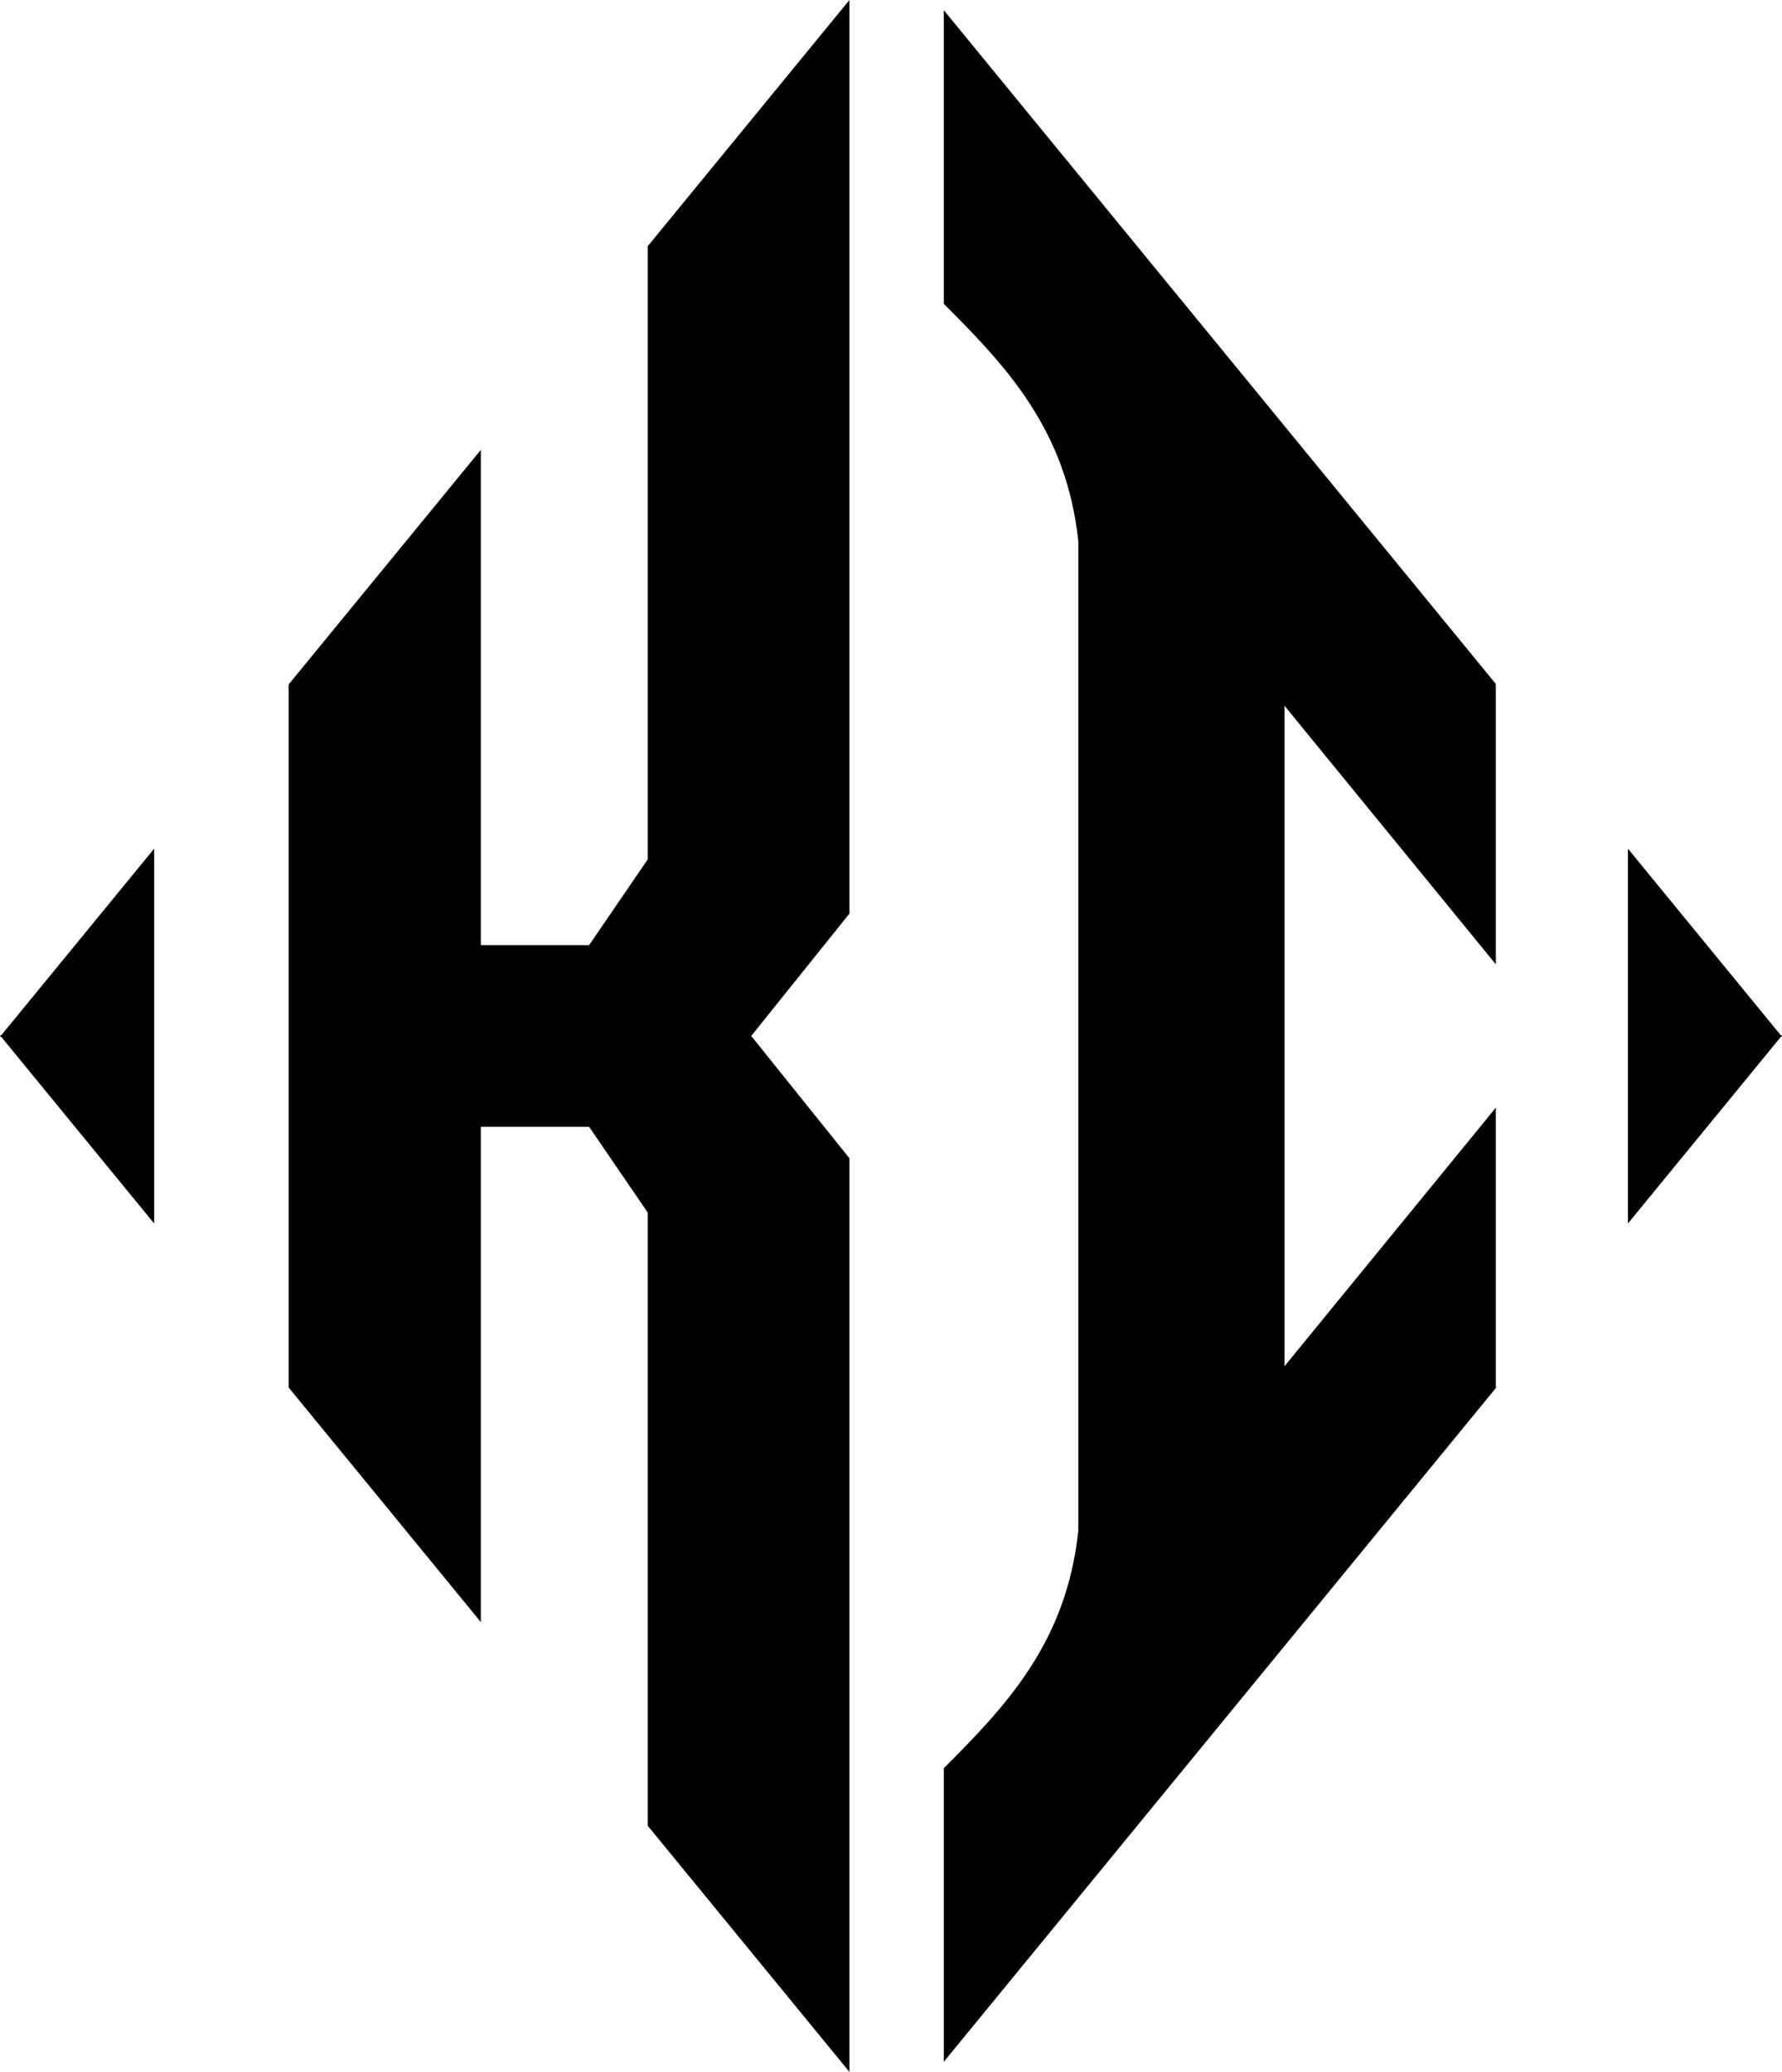<?xml version="1.0" encoding="UTF-8"?>
<svg width="68.157mm" height="79.226mm" version="1.1" viewBox="0 0 68.157 79.226" xmlns="http://www.w3.org/2000/svg">
 <g transform="translate(-42.166 -100.49)">
  <g stroke-width="0">
   <path  d="m74.655 100.49-7.717 9.416v23.447l-2.239 3.274h-4.142v-18.936l-7.35 8.968v26.886l7.35 8.968v-18.936h4.142l2.239 3.274v23.447l7.717 9.416v-34.935l-3.756-4.678 3.756-4.678z"/>
   <path d="m48.062 132.94-5.85 7.138h-0.046l0.023 0.028-0.023 0.028h0.046l5.85 7.138v-7.193z"/>
   <path d="m78.264 100.88v11.226c2.37 2.374 4.693 4.795 5.145 9.087v37.82c-0.452 4.292-2.775 6.713-5.145 9.087v11.226l21.114-25.762v-10.721l-8.085 9.889v-25.258l8.085 9.889v-10.721z"/>
   <path d="m104.43 132.94 5.85 7.138h0.046l-0.023 0.028 0.023 0.028h-0.046l-5.85 7.138v-7.193z"/>
  </g>
 </g>
</svg>

